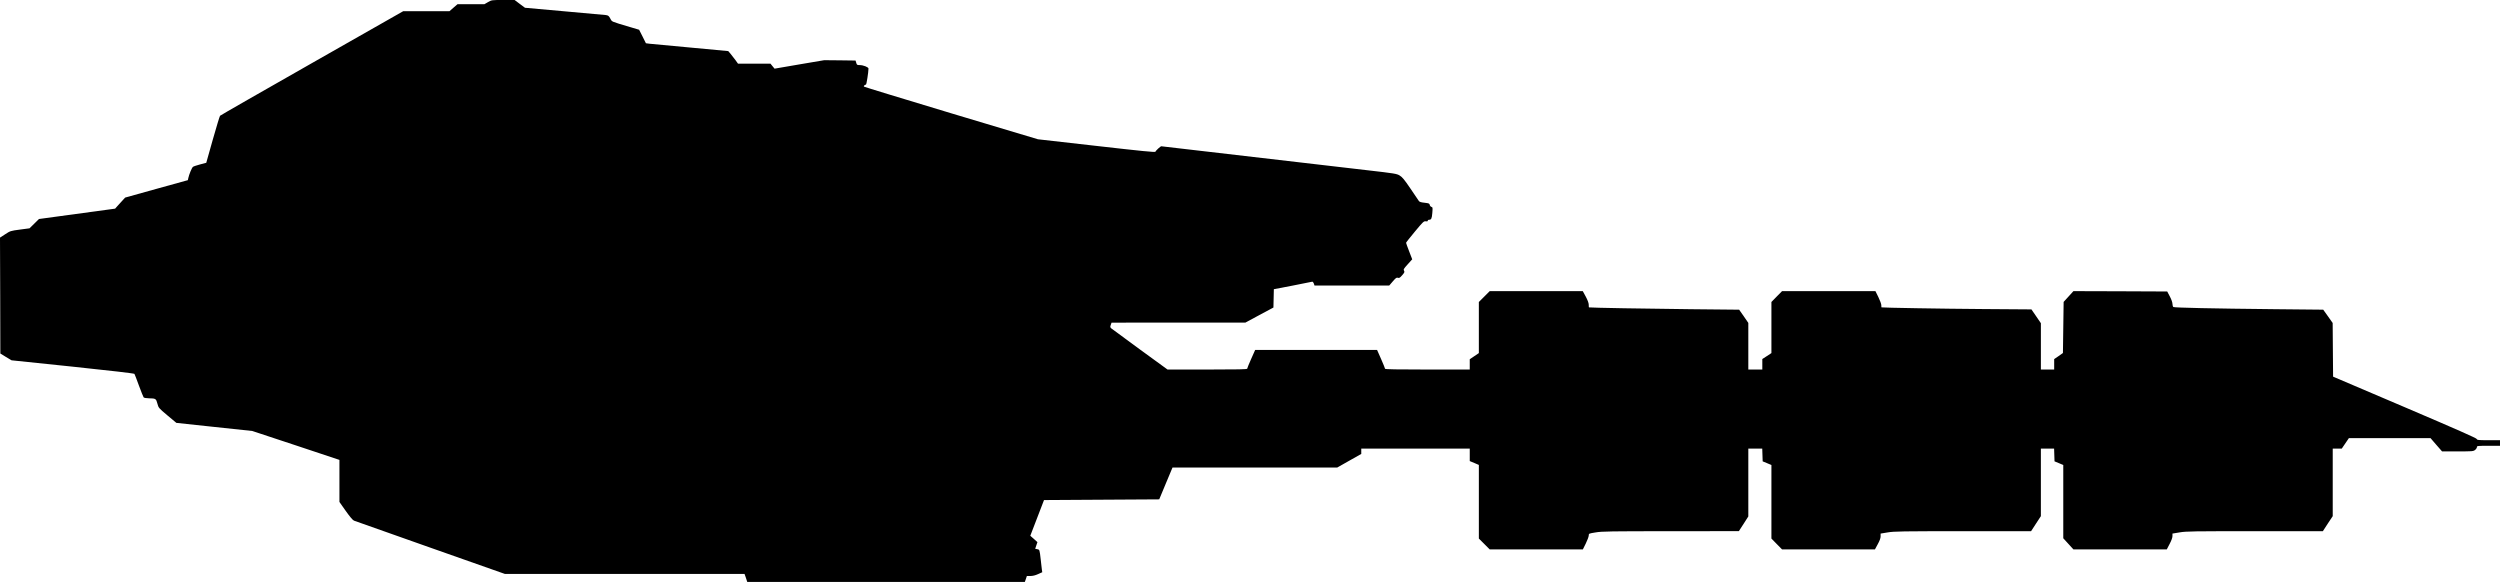 <?xml version="1.0" standalone="no"?>
<!DOCTYPE svg PUBLIC "-//W3C//DTD SVG 20010904//EN"
 "http://www.w3.org/TR/2001/REC-SVG-20010904/DTD/svg10.dtd">
<svg version="1.0" xmlns="http://www.w3.org/2000/svg"
   viewBox="0 0 3572 832"
 preserveAspectRatio="xMidYMid meet">
<g transform="translate(0,832) scale(0.1,-0.1)"
fill="#000000" stroke="none">
<path d="M6973 8290 l-52 -30 -192 0 -192 0 -58 -50 -57 -50 -331 0 -330 0
-1303 -741 c-717 -408 -1308 -746 -1314 -753 -6 -6 -52 -160 -104 -342 l-93
-330 -88 -23 c-48 -13 -94 -28 -102 -35 -16 -12 -56 -110 -66 -158 l-7 -32
-448 -124 -448 -125 -42 -46 c-24 -25 -56 -61 -72 -79 l-29 -33 -544 -74 -544
-74 -67 -66 -68 -67 -136 -18 c-135 -18 -139 -19 -212 -67 l-74 -48 3 -828 2
-828 80 -49 80 -48 875 -91 c552 -58 877 -96 881 -103 4 -6 33 -81 64 -167 32
-86 62 -162 67 -168 6 -8 37 -13 77 -14 94 -1 102 -5 120 -76 16 -60 17 -62
143 -168 l128 -107 542 -58 543 -58 623 -206 622 -207 0 -300 0 -301 90 -128
c59 -83 100 -132 118 -139 15 -6 506 -179 1091 -386 l1064 -375 1713 0 1712 0
20 -57 19 -58 1983 0 1983 0 15 43 14 42 50 0 c33 0 71 9 110 27 l60 27 -6 40
c-3 23 -10 86 -16 141 -16 142 -16 142 -49 148 l-30 6 16 48 16 47 -51 46 -51
45 98 255 98 255 823 5 823 5 95 228 95 227 1177 0 1177 0 171 97 172 97 0 38
0 38 775 0 775 0 0 -89 0 -89 65 -27 65 -28 0 -526 0 -526 78 -78 77 -77 665
0 666 0 42 85 c23 47 42 98 42 114 0 28 1 28 100 44 87 15 215 17 1072 17
l973 1 68 105 67 105 0 485 0 484 100 0 99 0 3 -91 3 -91 63 -26 62 -26 0
-525 0 -526 76 -78 76 -77 664 0 663 0 40 74 c28 51 41 86 41 113 l0 39 103
17 c92 15 199 17 1075 17 l972 0 70 108 70 107 0 483 0 482 95 0 94 0 3 -91 3
-91 63 -26 62 -26 0 -523 0 -524 73 -80 72 -79 667 0 667 0 40 77 c26 49 41
91 41 113 l0 36 103 17 c92 16 200 17 1074 17 l972 0 70 108 71 107 0 483 0
482 65 0 64 0 51 75 51 75 583 0 583 0 82 -95 83 -95 223 0 c210 0 224 1 249
21 14 11 26 29 26 40 0 18 9 19 165 19 l165 0 0 40 0 40 -164 0 c-147 0 -165
2 -168 17 -2 12 -292 140 -1028 454 l-1025 437 -3 384 -3 383 -67 95 -68 95
-690 7 c-890 9 -1436 21 -1451 31 -7 5 -13 25 -13 45 -1 23 -15 64 -38 107
l-37 70 -670 3 -670 2 -70 -77 -70 -77 -5 -365 -5 -365 -62 -44 -63 -43 0 -75
0 -74 -95 0 -95 0 0 331 0 331 -67 98 -68 99 -690 5 c-585 4 -1444 19 -1452
24 -2 1 -3 15 -3 32 0 16 -19 68 -42 115 l-42 85 -667 0 -667 0 -76 -77 -76
-78 0 -365 0 -365 -65 -43 -65 -42 0 -75 0 -75 -100 0 -100 0 0 333 0 333 -65
95 -66 94 -692 7 c-606 6 -1447 21 -1454 26 -2 1 -3 18 -3 38 0 23 -15 64 -42
115 l-43 79 -665 0 -665 0 -78 -78 -77 -77 0 -365 0 -365 -65 -44 -65 -44 0
-74 0 -73 -605 0 c-426 0 -605 3 -605 11 0 6 -26 69 -57 140 l-57 129 -871 0
-871 0 -57 -128 c-31 -70 -57 -133 -57 -140 0 -9 -126 -12 -569 -12 l-569 0
-393 286 c-217 158 -402 294 -412 303 -15 14 -16 22 -6 49 l11 32 956 1 957 0
200 108 200 107 3 131 3 131 267 51 c147 29 273 54 280 56 8 3 17 -8 24 -25
l10 -30 533 0 534 0 51 59 c44 51 55 59 74 52 17 -7 28 -1 60 36 34 39 38 48
27 65 -11 17 -5 28 52 91 l65 72 -44 114 c-24 62 -44 117 -44 122 0 5 57 77
126 160 116 140 128 151 155 147 20 -3 29 0 29 9 0 7 8 13 18 13 32 0 40 15
47 97 6 76 6 81 -13 87 -12 4 -22 17 -24 29 -3 19 -11 23 -73 30 -49 5 -74 12
-82 25 -7 9 -61 89 -120 177 -87 128 -117 165 -154 187 -43 26 -67 30 -475 77
-2252 263 -2923 341 -2931 341 -12 0 -79 -61 -84 -78 -3 -10 -193 9 -842 83
l-837 95 -1238 371 c-680 205 -1241 376 -1247 381 -9 8 4 22 29 31 7 2 34 172
35 227 1 20 -74 50 -125 50 -38 0 -42 3 -50 33 l-10 32 -224 3 -224 2 -354
-60 -355 -61 -29 35 -29 36 -232 0 -232 0 -38 53 c-20 28 -52 69 -70 90 l-32
37 -535 50 c-294 27 -559 52 -588 55 l-53 7 -48 96 -49 97 -128 38 c-282 84
-257 73 -284 122 -21 39 -29 45 -65 50 -22 3 -291 27 -597 54 l-557 50 -74 55
-74 56 -164 0 c-164 0 -164 0 -216 -30z"/>
</g>
</svg>
